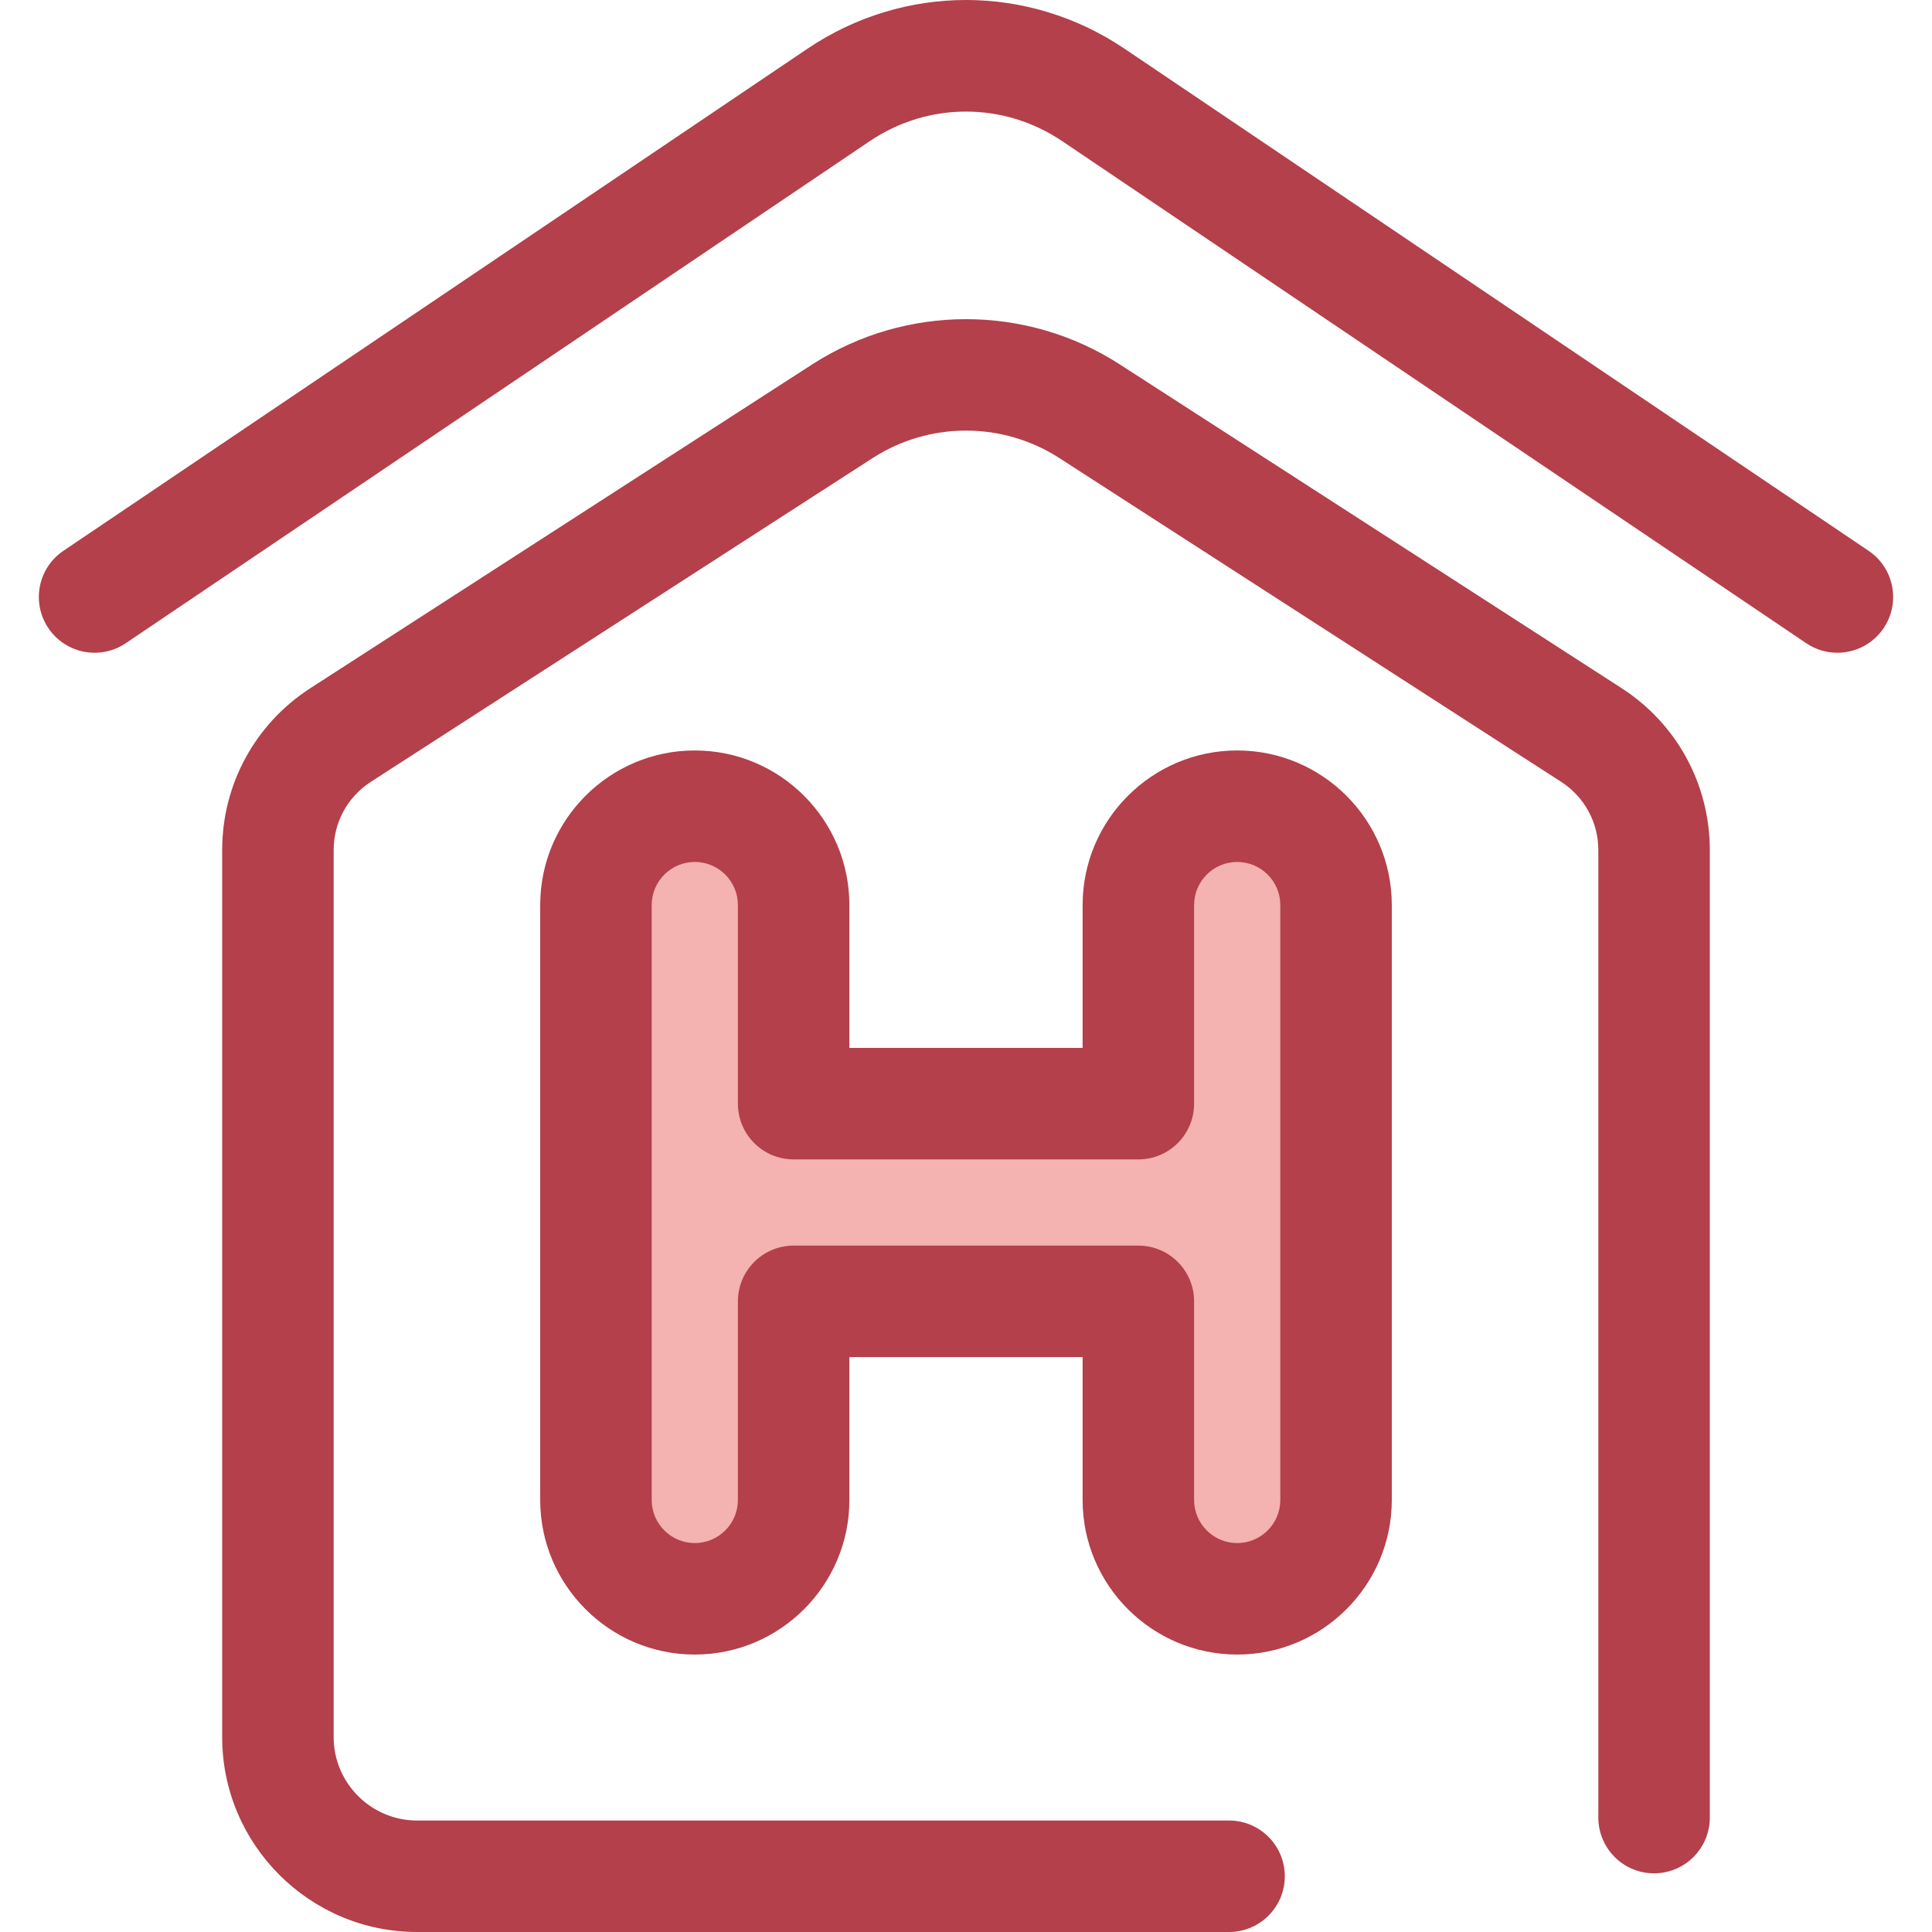 <?xml version="1.0" encoding="iso-8859-1"?>
<!-- Generator: Adobe Illustrator 19.0.0, SVG Export Plug-In . SVG Version: 6.00 Build 0)  -->
<!-- License: CC0. Made by SVG Repo: https://www.svgrepo.com/svg/194874/hospital -->
<svg version="1.1" id="Layer_1" xmlns="http://www.w3.org/2000/svg" xmlns:xlink="http://www.w3.org/1999/xlink" x="0px" y="0px"
	 viewBox="0 0 512 512" style="enable-background:new 0 0 512 512;" xml:space="preserve">
<g>
	<path style="fill:#B3404A;" d="M325.711,512H110.537c-28.486,0-51.66-23.174-51.66-51.66V225.285
		c0-17.428,8.742-33.474,23.388-42.922l132.997-85.806c24.747-15.967,56.726-15.967,81.473,0l132.997,85.806
		c14.645,9.448,23.388,25.493,23.388,42.922v256.394c0,8.158-6.613,14.772-14.772,14.772s-14.772-6.613-14.772-14.772V225.285
		c0-7.347-3.687-14.113-9.86-18.097l-132.997-85.806c-15.018-9.689-34.425-9.689-49.441,0L98.283,207.188
		c-6.175,3.984-9.86,10.749-9.86,18.097v235.056c0,12.196,9.921,22.116,22.116,22.116h215.173c8.158,0,14.772,6.613,14.772,14.772
		S333.869,512,325.711,512z"/>
	<path style="fill:#B3404A;" d="M486.917,172.984c-2.842,0-5.715-0.818-8.249-2.529L281.505,37.411
		c-15.493-10.455-35.516-10.455-51.011,0L33.332,170.455c-6.764,4.566-15.943,2.78-20.508-3.981
		c-4.563-6.762-2.78-15.945,3.982-20.508L213.969,12.921c25.533-17.228,58.528-17.228,84.061,0l197.164,133.044
		c6.762,4.563,8.545,13.745,3.982,20.508C496.321,170.702,491.662,172.984,486.917,172.984z"/>
</g>
<path style="fill:#F4B2B0;" d="M327.872,213.652c-14.467,0-26.196,11.729-26.196,26.196v52.633h-91.351v-52.633
	c0-14.467-11.729-26.196-26.196-26.196s-26.196,11.729-26.196,26.196v157.658c0,14.467,11.729,26.196,26.196,26.196
	s26.196-11.729,26.196-26.196v-52.633h91.351v52.633c0,14.467,11.729,26.196,26.196,26.196c14.467,0,26.196-11.729,26.196-26.196
	V239.848C354.068,225.381,342.339,213.652,327.872,213.652z"/>
<path style="fill:#B3404A;" d="M327.872,438.474c-22.59,0-40.968-18.377-40.968-40.968v-37.861h-61.808v37.861
	c0,22.589-18.377,40.968-40.968,40.968c-22.589,0-40.968-18.377-40.968-40.968V239.848c0-22.59,18.377-40.968,40.968-40.968
	s40.968,18.377,40.968,40.968v37.861h61.808v-37.861c0-22.59,18.377-40.968,40.968-40.968c22.589,0,40.968,18.377,40.968,40.968
	v157.658C368.84,420.097,350.461,438.474,327.872,438.474z M210.325,330.102h91.351c8.158,0,14.772,6.613,14.772,14.772v52.633
	c0,6.3,5.126,11.424,11.424,11.424s11.424-5.124,11.424-11.424V239.848c0-6.3-5.124-11.424-11.424-11.424
	s-11.424,5.126-11.424,11.424v52.633c0,8.158-6.613,14.772-14.772,14.772h-91.351c-8.158,0-14.772-6.613-14.772-14.772v-52.633
	c0-6.3-5.126-11.424-11.424-11.424c-6.299,0-11.424,5.126-11.424,11.424v157.658c0,6.3,5.124,11.424,11.424,11.424
	c6.3,0,11.424-5.124,11.424-11.424v-52.633C195.553,336.715,202.166,330.102,210.325,330.102z"/>
</svg>
